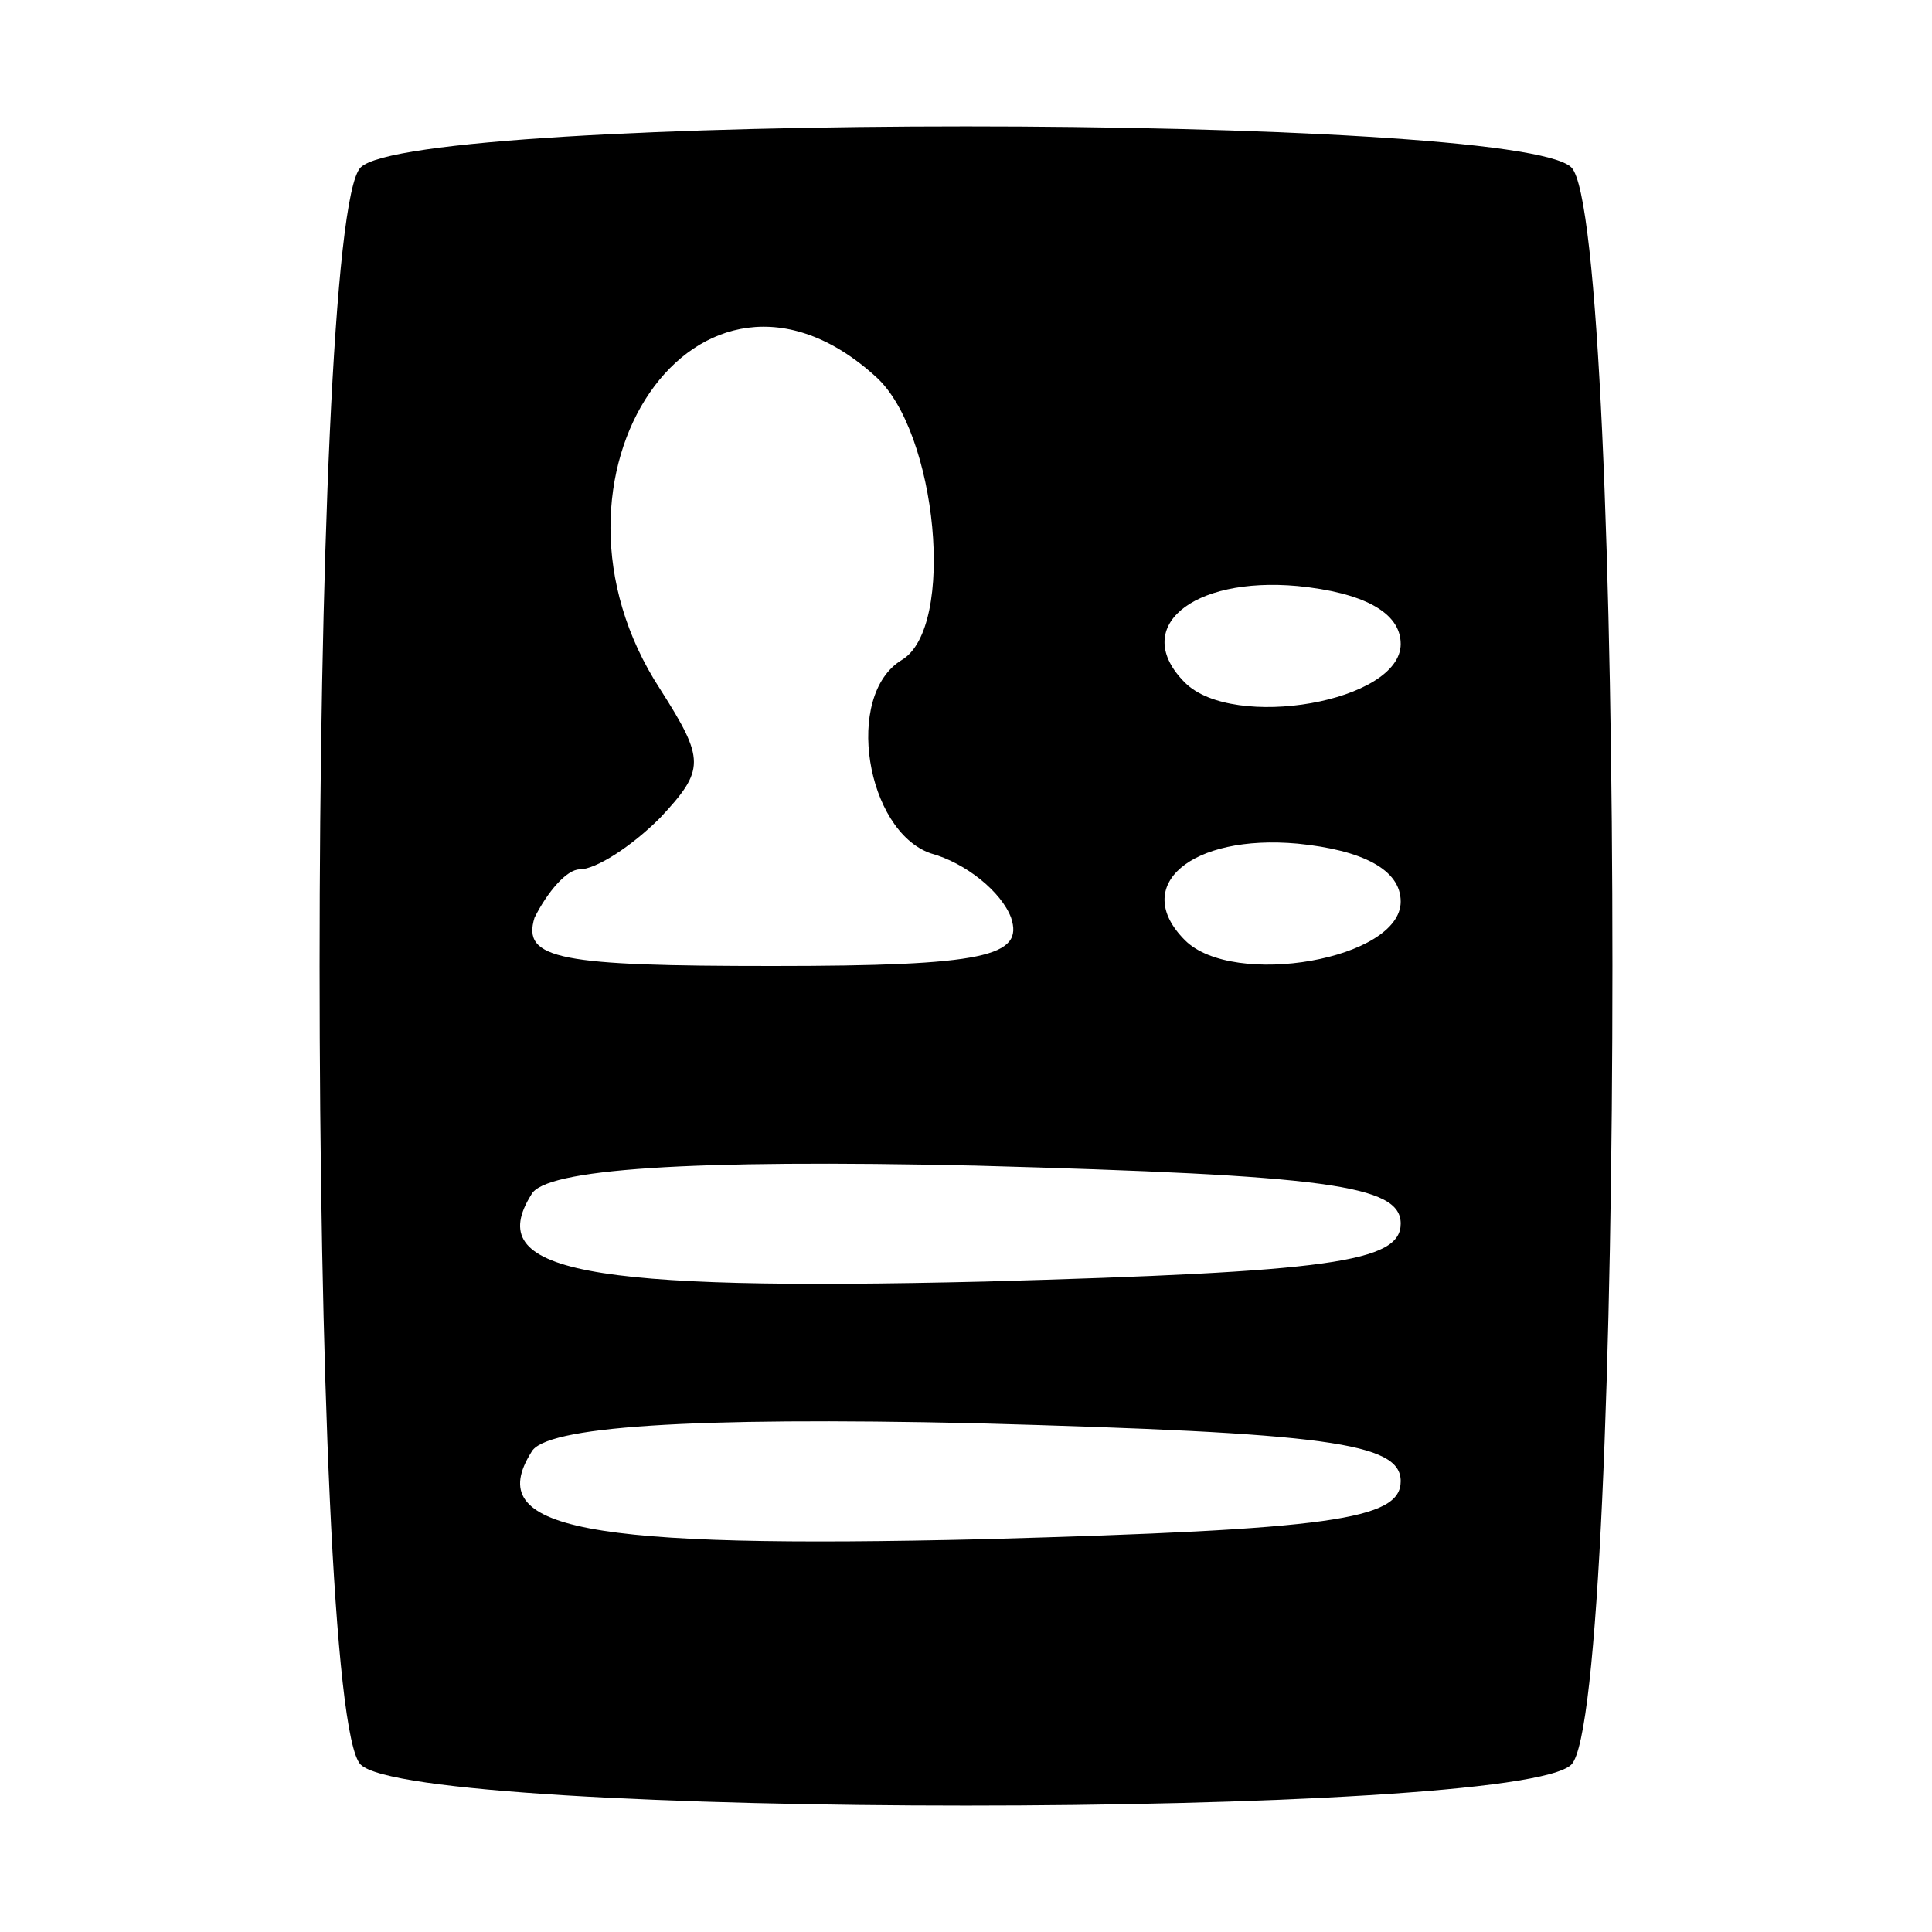 <?xml version="1.0" standalone="no"?>
<!DOCTYPE svg PUBLIC "-//W3C//DTD SVG 20010904//EN"
 "http://www.w3.org/TR/2001/REC-SVG-20010904/DTD/svg10.dtd">
<svg version="1.0" xmlns="http://www.w3.org/2000/svg"
 width="60pt" height="60pt" viewBox="0 0 60 60"
 preserveAspectRatio="xMidYMid meet">

<g transform="translate(0,60) scale(0.1,-0.1)"
fill="#000000" stroke="none">
<path d="M112 548 c-17 -17 -17 -479 0 -496 17 -17 359 -17 376 0 17 17 17
479 0 496 -17 17 -359 17 -376 0z m160 -65 c19 -17 25 -78 8 -88 -18 -11 -11
-53 9 -60 11 -3 22 -12 25 -20 4 -12 -8 -15 -74 -15 -66 0 -78 2 -74 15 4 8
10 15 14 15 5 0 16 7 25 16 14 15 14 18 0 40 -43 66 12 147 67 97z m163 -83
c0 -18 -52 -27 -67 -12 -17 17 2 33 35 30 20 -2 32 -8 32 -18z m0 -80 c0 -18
-52 -27 -67 -12 -17 17 2 33 35 30 20 -2 32 -8 32 -18z m0 -100 c0 -12 -22
-15 -129 -18 -125 -3 -156 3 -141 27 4 8 49 11 138 9 109 -3 132 -6 132 -18z
m0 -80 c0 -12 -22 -15 -129 -18 -125 -3 -156 3 -141 27 4 8 49 11 138 9 109
-3 132 -6 132 -18z"/>
</g>
</svg>
